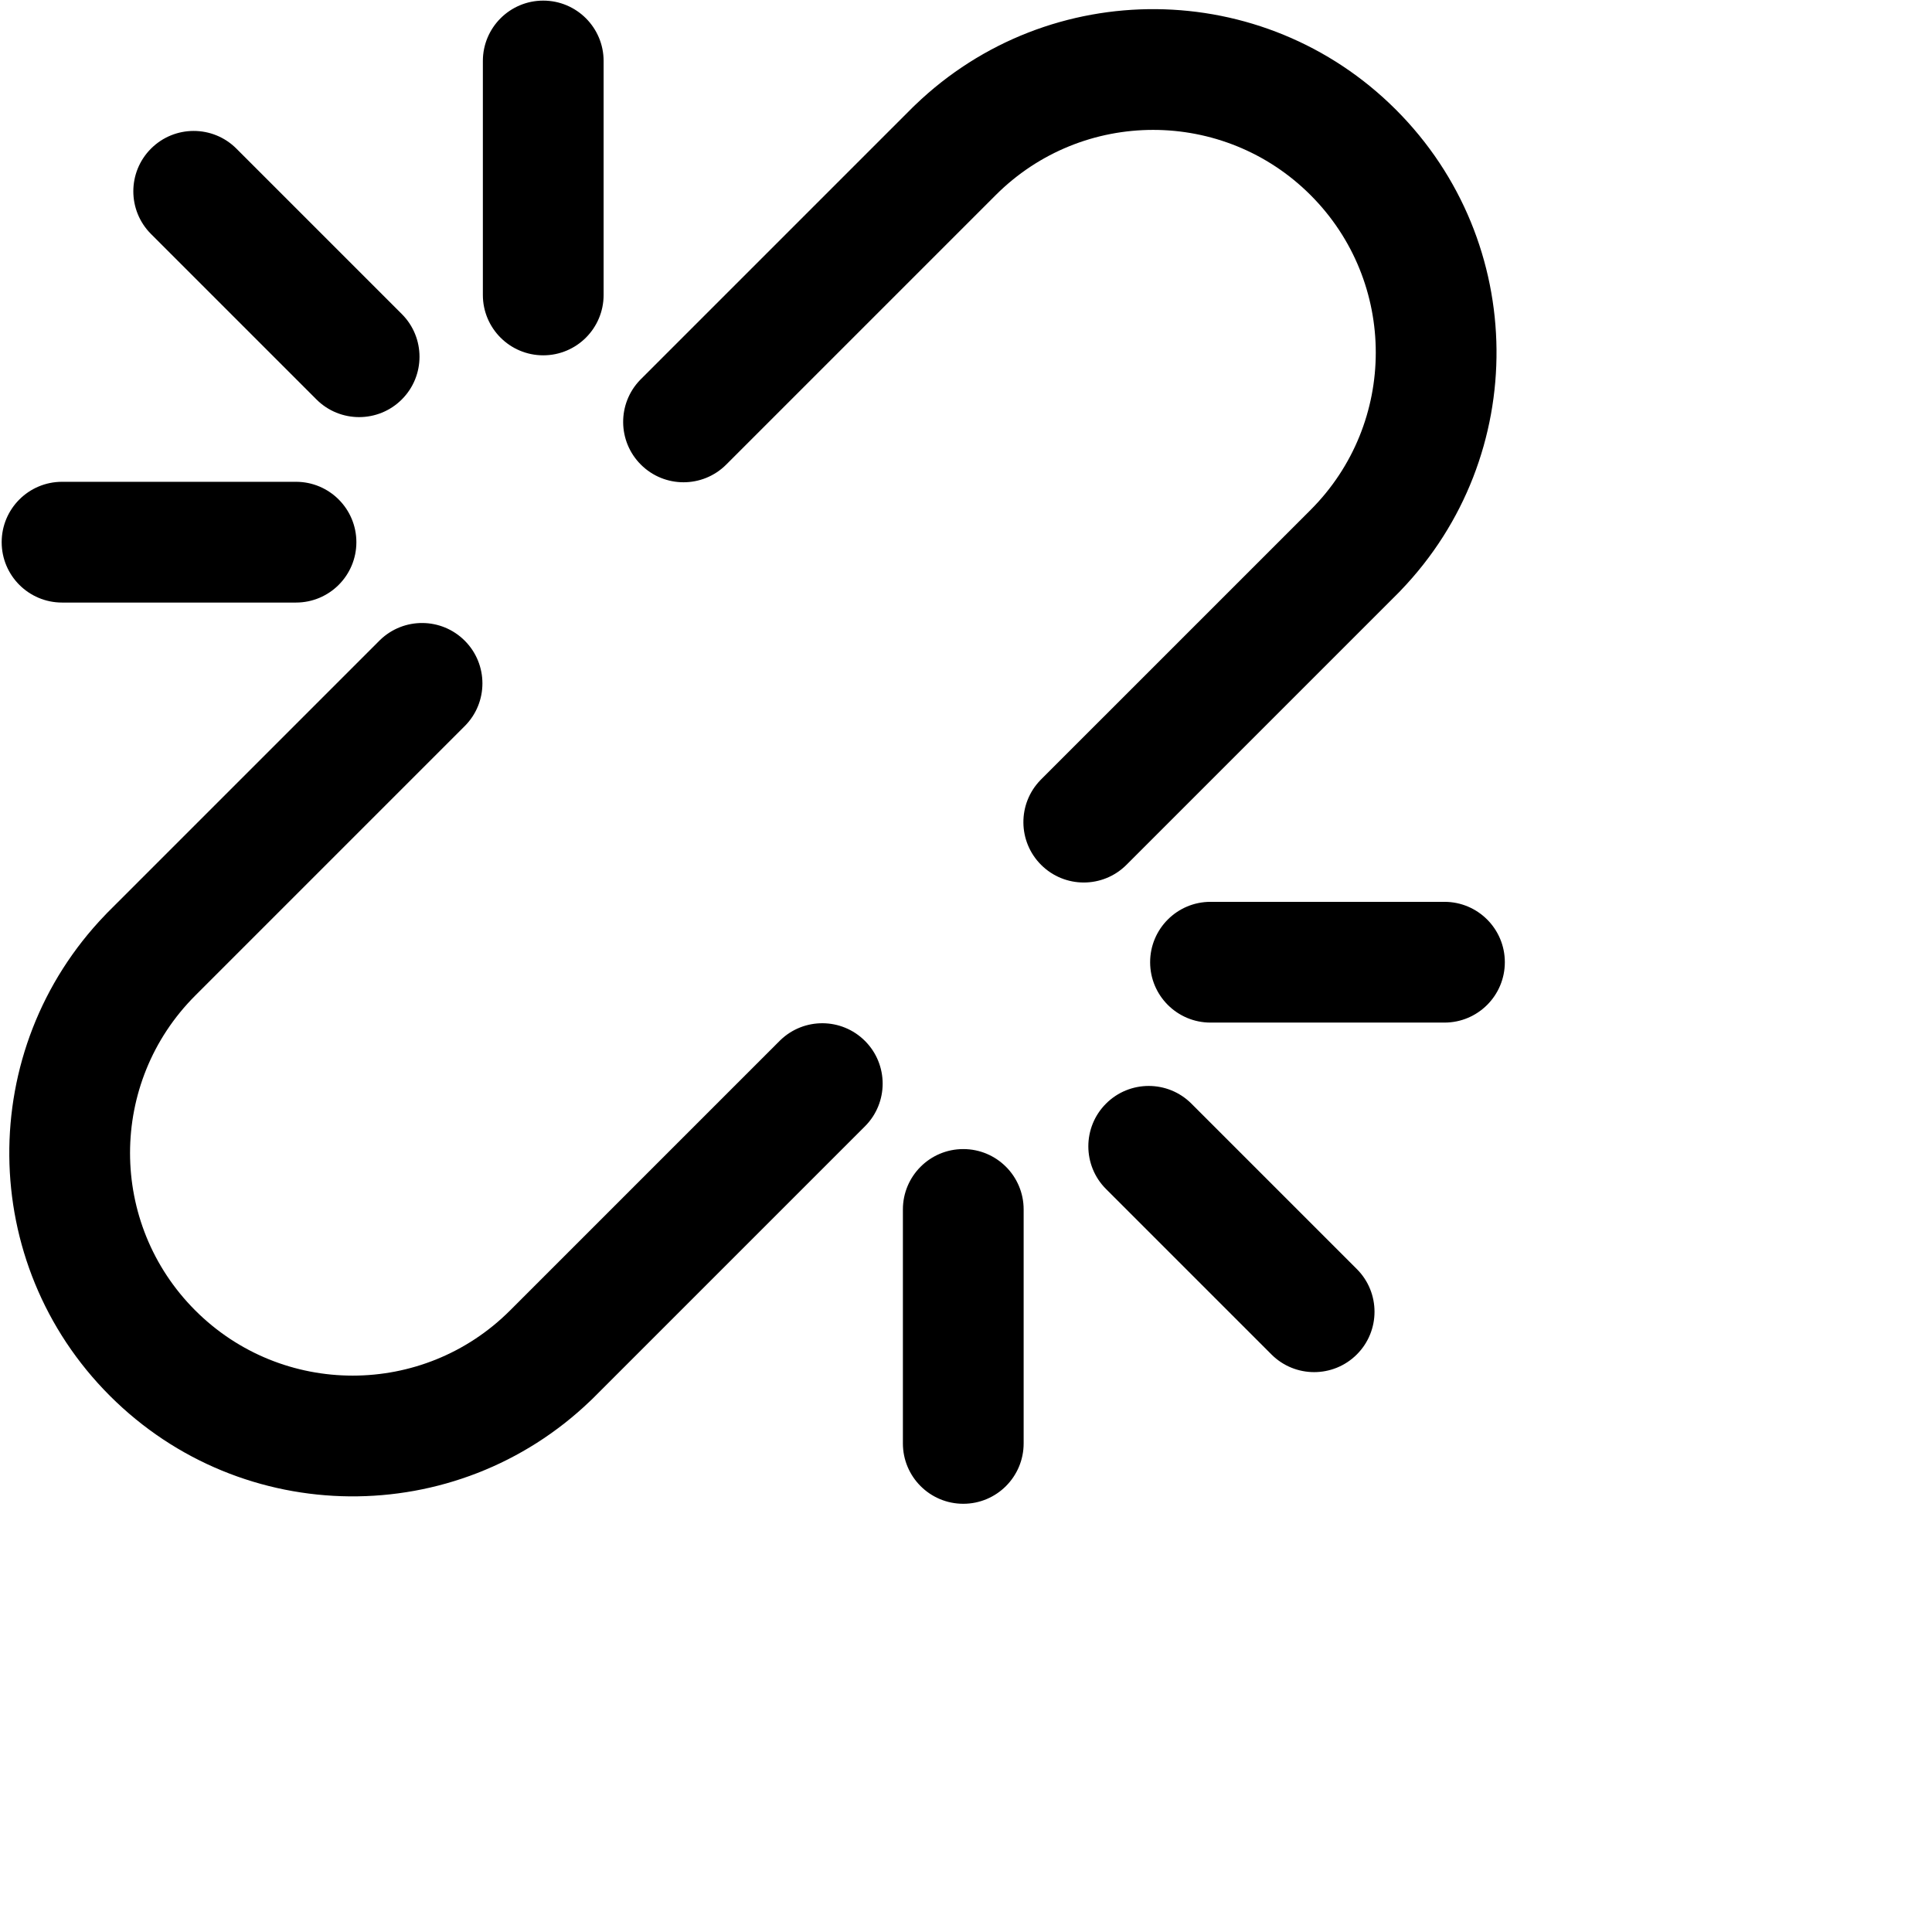 <svg width="1024px" height="1024px" viewBox="0 0 1024 1024" version="1.1" xmlns="http://www.w3.org/2000/svg" xmlns:xlink="http://www.w3.org/1999/xlink">
  <path d="M510.554,609.033 C528.227,609.033 542.554,623.359 542.554,641.033 L542.554,641.033 L542.554,765.033 C542.554,782.706 528.227,797.033 510.554,797.033 C492.881,797.033 478.554,782.706 478.554,765.033 L478.554,765.033 L478.554,641.033 C478.554,623.359 492.881,609.033 510.554,609.033 Z M201.444,339.209 C213.968,327.084 233.949,327.208 246.321,339.58 C258.818,352.076 258.818,372.338 246.321,384.835 L246.321,384.835 L103.486,527.67 C57.404,573.752 57.404,648.465 103.486,694.547 C149.568,740.629 224.281,740.629 270.363,694.547 L270.363,694.547 L413.198,551.712 L413.576,551.341 C426.1,539.216 446.082,539.34 458.453,551.712 C470.95,564.209 470.95,584.47 458.453,596.967 L458.453,596.967 L314.204,741.216 L313.828,741.586 C313.576,741.831 313.321,742.071 313.064,742.308 C241.808,810.867 128.461,810.032 58.231,739.802 C-11.999,669.572 -12.834,556.225 55.729,484.971 C56.08,484.584 56.443,484.203 56.817,483.829 L56.817,483.829 L201.066,339.58 Z M631.469,584.946 L719.15,672.627 C731.647,685.124 731.647,705.385 719.15,717.882 C706.654,730.379 686.392,730.379 673.895,717.882 L586.214,630.201 C573.717,617.704 573.717,597.443 586.214,584.946 C598.711,572.449 618.972,572.449 631.469,584.946 Z M765.594,477.992 C783.267,477.992 797.594,492.319 797.594,509.992 C797.594,527.666 783.267,541.992 765.594,541.992 L641.594,541.992 C623.921,541.992 609.594,527.666 609.594,509.992 C609.594,492.319 623.921,477.992 641.594,477.992 L765.594,477.992 Z M739.882,58.151 C810.112,128.381 810.947,241.728 742.387,312.984 C742.151,313.241 741.911,313.496 741.666,313.748 L741.296,314.124 L597.046,458.374 C584.549,470.87 564.288,470.87 551.791,458.374 C539.42,446.002 539.296,426.02 551.42,413.496 L551.791,413.119 L694.627,270.283 C740.709,224.201 740.709,149.488 694.627,103.406 C648.545,57.324 573.832,57.324 527.75,103.406 L384.914,246.242 C372.417,258.738 352.156,258.738 339.659,246.242 C327.288,233.87 327.164,213.888 339.288,201.364 L339.659,200.987 L483.909,56.737 C484.283,56.363 484.664,56.001 485.051,55.649 C556.305,-12.914 669.652,-12.079 739.882,58.151 Z M156.888,255.366 C174.561,255.366 188.888,269.693 188.888,287.366 C188.888,305.04 174.561,319.366 156.888,319.366 L32.888,319.366 C15.215,319.366 0.888,305.04 0.888,287.366 C0.888,269.693 15.215,255.366 32.888,255.366 L156.888,255.366 Z M80.038,78.77 C92.535,66.273 112.797,66.273 125.293,78.77 L125.293,78.77 L212.975,166.451 C225.471,178.948 225.471,199.209 212.975,211.706 C200.478,224.203 180.217,224.203 167.72,211.706 L167.72,211.706 L80.038,124.025 C67.542,111.528 67.542,91.267 80.038,78.77 Z M287.928,0.326 C305.601,0.326 319.928,14.653 319.928,32.326 L319.928,32.326 L319.928,156.326 C319.928,173.999 305.601,188.326 287.928,188.326 C270.255,188.326 255.928,173.999 255.928,156.326 L255.928,156.326 L255.928,32.326 C255.928,14.653 270.255,0.326 287.928,0.326 Z" id="path-1"></path>
</svg>

